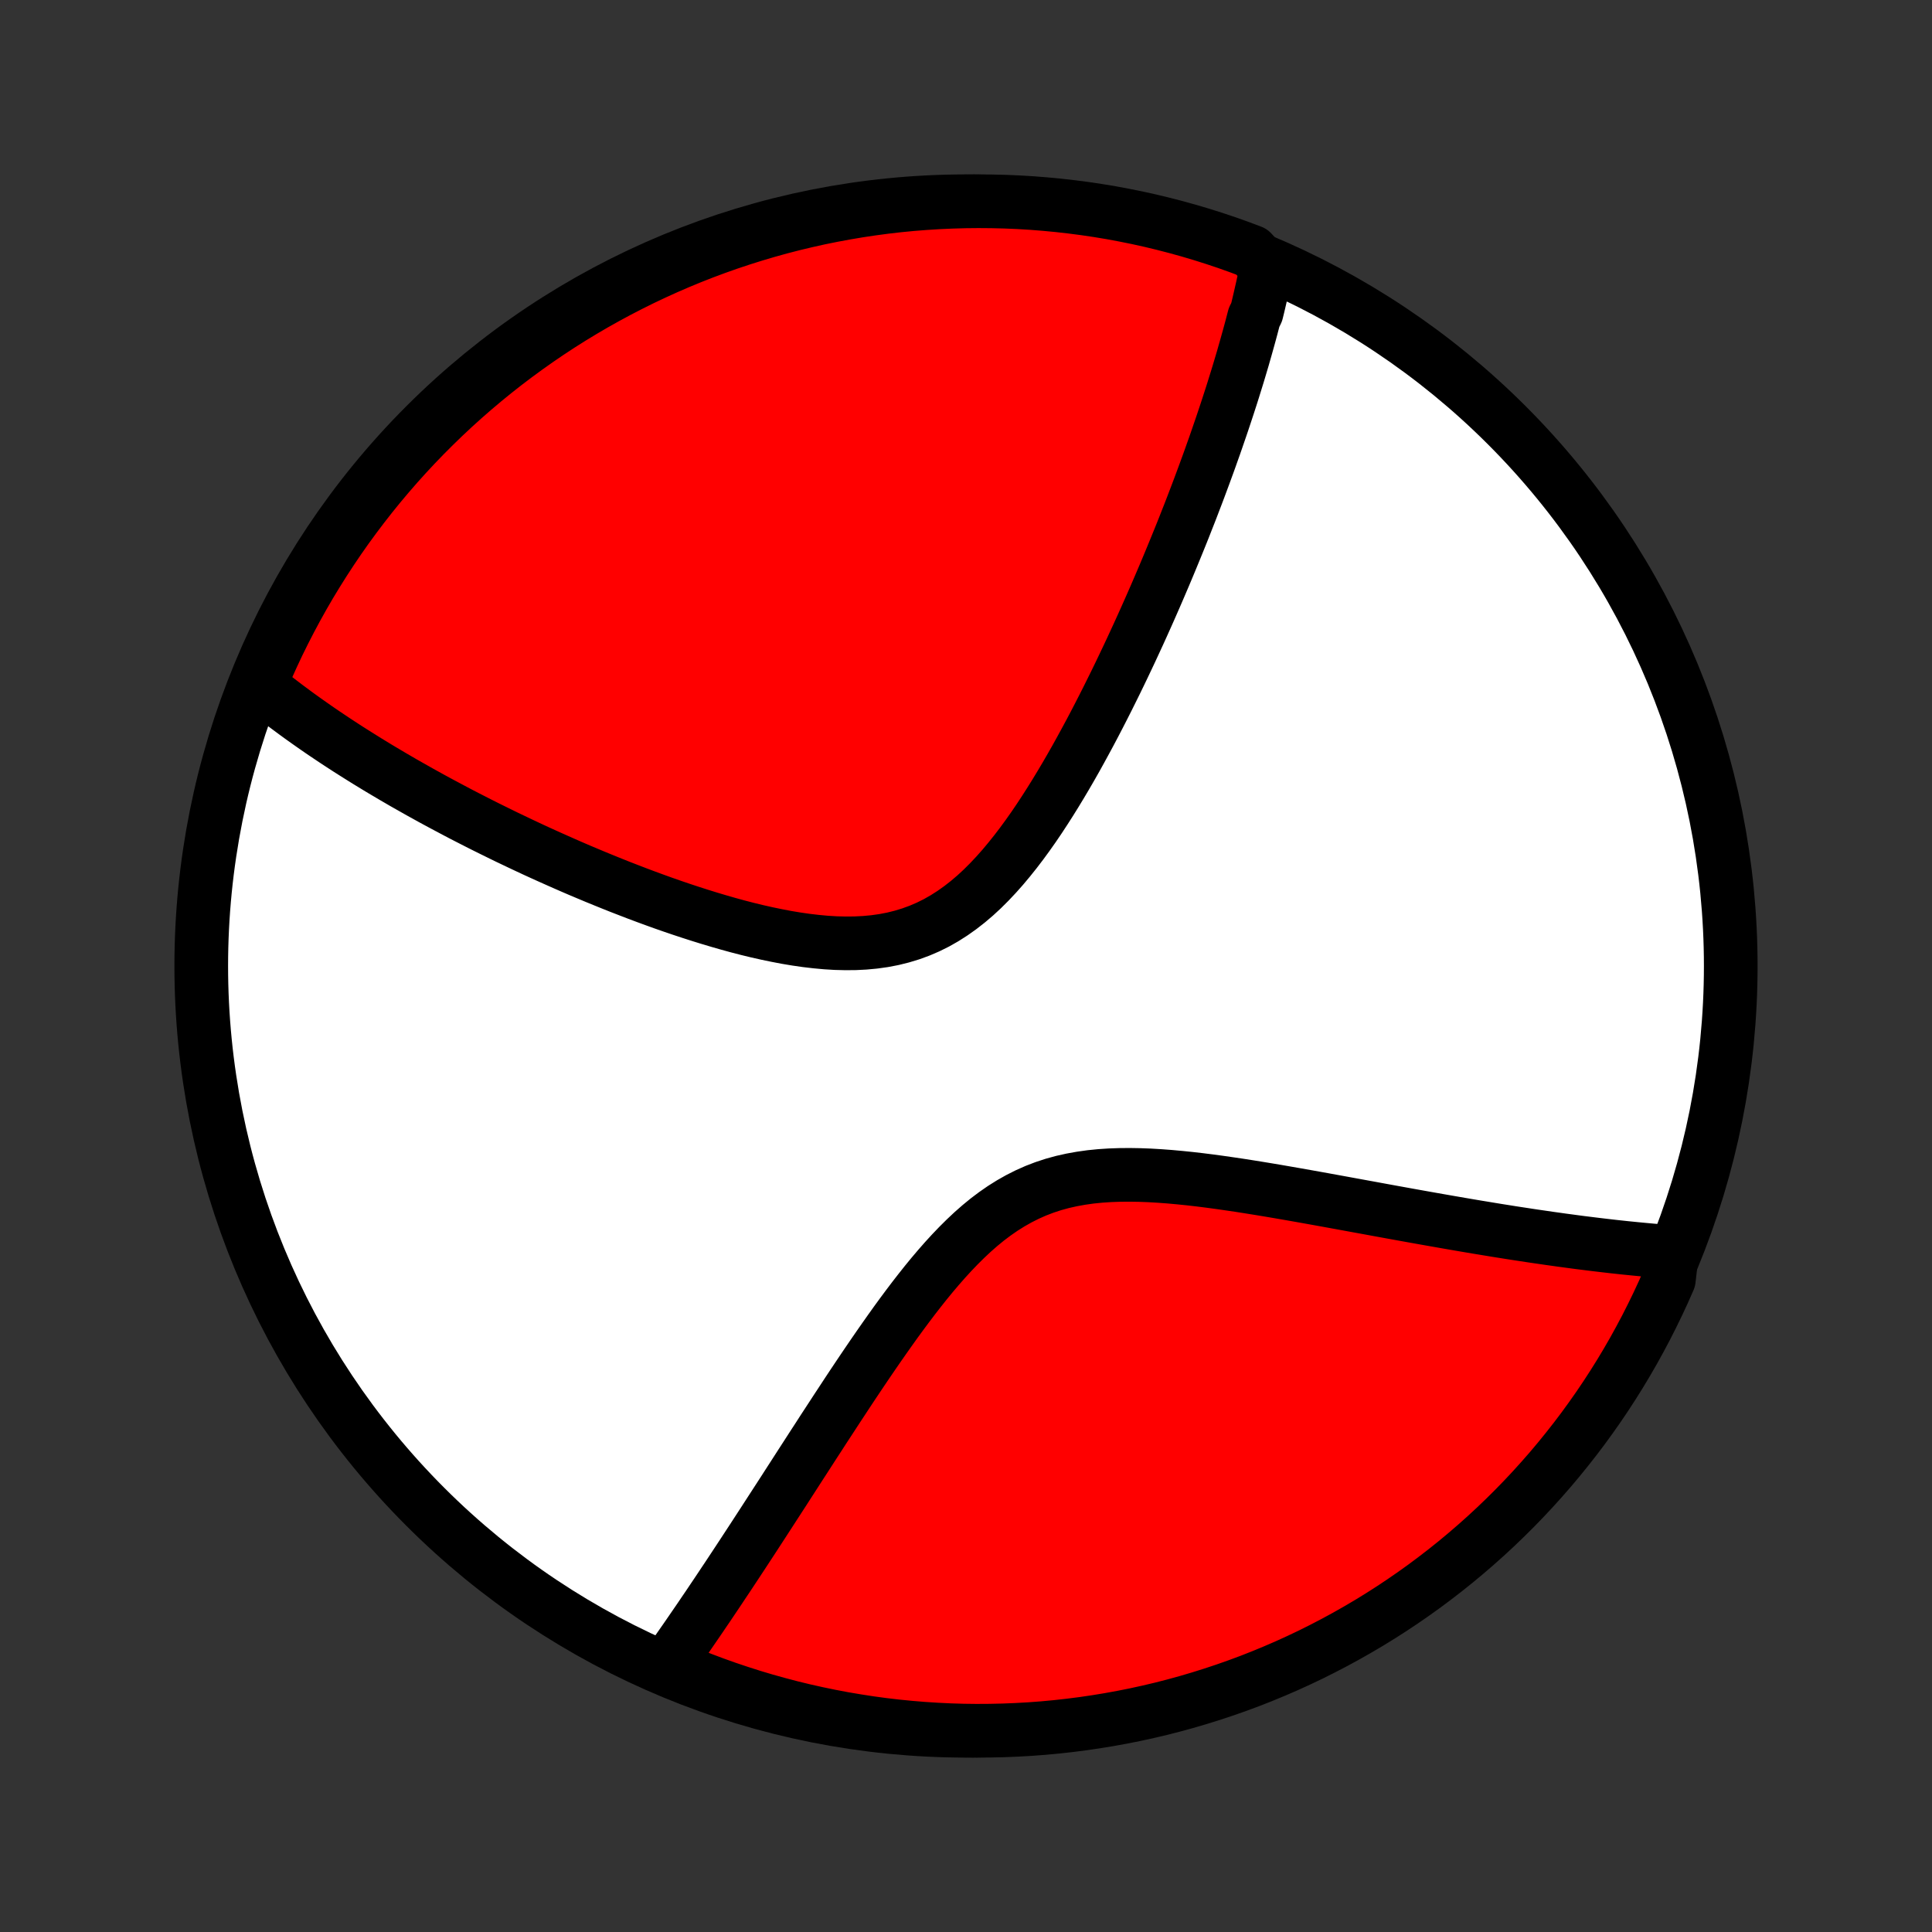 <?xml version="1.0" encoding="utf-8" standalone="no"?>
<!DOCTYPE svg PUBLIC "-//W3C//DTD SVG 1.1//EN"
  "http://www.w3.org/Graphics/SVG/1.1/DTD/svg11.dtd">
<!-- Created with matplotlib (http://matplotlib.org/) -->
<svg height="72pt" version="1.1" viewBox="0 0 72 72" width="72pt" xmlns="http://www.w3.org/2000/svg" xmlns:xlink="http://www.w3.org/1999/xlink">
 <rect x="0" y="0" width="72" height="72" fill="#333333" stroke="none"/>
 <defs>
  <style type="text/css">
*{stroke-linecap:butt;stroke-linejoin:round;}
  </style>
 </defs>
 <g id="figure_1">
  <g id="patch_1">
   <path d="
M0 72
L72 72
L72 0
L0 0
z
" style="fill:none;"/>
  </g>
  <g id="axes_1">
   <g id="PatchCollection_1">
    <defs>
     <path d="
M36 -7.5
C43.558 -7.5 50.808 -10.503 56.153 -15.848
C61.497 -21.192 64.5 -28.442 64.5 -36
C64.5 -43.558 61.497 -50.808 56.153 -56.153
C50.808 -61.497 43.558 -64.5 36 -64.5
C28.442 -64.5 21.192 -61.497 15.848 -56.153
C10.503 -50.808 7.5 -43.558 7.5 -36
C7.5 -28.442 10.503 -21.192 15.848 -15.848
C21.192 -10.503 28.442 -7.5 36 -7.5
z
" id="C0_0_a811fe30f3"/>
     <path d="
M47.2 -62.019
L47.164 -61.836
L47.126 -61.653
L47.087 -61.47
L47.047 -61.286
L47.005 -61.102
L46.963 -60.918
L46.92 -60.733
L46.876 -60.547
L46.83 -60.361
L46.736 -60.174
L46.687 -59.986
L46.638 -59.798
L46.587 -59.609
L46.535 -59.419
L46.482 -59.229
L46.428 -59.037
L46.373 -58.845
L46.318 -58.651
L46.26 -58.456
L46.202 -58.261
L46.143 -58.064
L46.082 -57.866
L46.02 -57.667
L45.958 -57.467
L45.894 -57.265
L45.828 -57.061
L45.762 -56.857
L45.694 -56.651
L45.625 -56.443
L45.555 -56.233
L45.483 -56.022
L45.41 -55.81
L45.336 -55.595
L45.261 -55.379
L45.183 -55.161
L45.105 -54.94
L45.025 -54.718
L44.943 -54.494
L44.86 -54.268
L44.775 -54.039
L44.689 -53.808
L44.601 -53.575
L44.511 -53.34
L44.42 -53.102
L44.327 -52.862
L44.231 -52.619
L44.135 -52.374
L44.036 -52.126
L43.935 -51.876
L43.832 -51.623
L43.727 -51.367
L43.62 -51.108
L43.511 -50.846
L43.4 -50.582
L43.286 -50.315
L43.17 -50.044
L43.052 -49.771
L42.931 -49.495
L42.808 -49.216
L42.682 -48.934
L42.554 -48.649
L42.423 -48.361
L42.289 -48.071
L42.153 -47.777
L42.013 -47.48
L41.871 -47.181
L41.726 -46.879
L41.578 -46.574
L41.426 -46.267
L41.272 -45.957
L41.114 -45.645
L40.953 -45.331
L40.789 -45.015
L40.621 -44.697
L40.449 -44.378
L40.274 -44.057
L40.096 -43.736
L39.913 -43.414
L39.726 -43.091
L39.535 -42.769
L39.34 -42.447
L39.141 -42.127
L38.937 -41.808
L38.729 -41.491
L38.516 -41.177
L38.297 -40.867
L38.074 -40.562
L37.845 -40.262
L37.61 -39.968
L37.37 -39.681
L37.123 -39.403
L36.87 -39.134
L36.61 -38.875
L36.343 -38.628
L36.069 -38.395
L35.787 -38.175
L35.498 -37.97
L35.202 -37.781
L34.898 -37.608
L34.587 -37.454
L34.269 -37.317
L33.943 -37.198
L33.611 -37.097
L33.273 -37.013
L32.929 -36.947
L32.58 -36.898
L32.227 -36.865
L31.87 -36.847
L31.509 -36.844
L31.146 -36.853
L30.782 -36.875
L30.416 -36.909
L30.048 -36.952
L29.681 -37.005
L29.314 -37.066
L28.948 -37.136
L28.582 -37.212
L28.218 -37.294
L27.856 -37.382
L27.496 -37.475
L27.139 -37.573
L26.784 -37.675
L26.432 -37.78
L26.084 -37.888
L25.738 -37.999
L25.396 -38.112
L25.058 -38.227
L24.723 -38.344
L24.393 -38.463
L24.066 -38.583
L23.743 -38.704
L23.424 -38.827
L23.109 -38.949
L22.798 -39.073
L22.492 -39.197
L22.189 -39.321
L21.891 -39.446
L21.596 -39.57
L21.306 -39.695
L21.02 -39.82
L20.738 -39.945
L20.46 -40.069
L20.186 -40.193
L19.915 -40.317
L19.649 -40.441
L19.386 -40.565
L19.128 -40.688
L18.872 -40.81
L18.621 -40.933
L18.373 -41.055
L18.128 -41.176
L17.887 -41.297
L17.65 -41.418
L17.415 -41.538
L17.184 -41.657
L16.956 -41.777
L16.732 -41.896
L16.51 -42.014
L16.291 -42.132
L16.075 -42.249
L15.862 -42.367
L15.652 -42.483
L15.445 -42.6
L15.24 -42.716
L15.037 -42.831
L14.838 -42.947
L14.64 -43.062
L14.446 -43.177
L14.253 -43.291
L14.063 -43.405
L13.875 -43.52
L13.689 -43.633
L13.506 -43.747
L13.324 -43.861
L13.145 -43.974
L12.967 -44.087
L12.791 -44.201
L12.618 -44.314
L12.446 -44.427
L12.276 -44.541
L12.107 -44.654
L11.941 -44.767
L11.776 -44.881
L11.613 -44.995
L11.451 -45.109
L11.291 -45.223
L11.132 -45.337
L10.975 -45.452
L10.82 -45.567
L10.665 -45.682
L10.513 -45.798
L10.361 -45.914
L10.211 -46.031
L10.063 -46.148
L9.916 -46.265
L9.77 -46.384
L9.625 -46.502
L9.753 -46.622
L9.951 -47.107
L10.157 -47.563
L10.37 -48.016
L10.592 -48.465
L10.821 -48.91
L11.058 -49.352
L11.302 -49.789
L11.554 -50.223
L11.814 -50.651
L12.081 -51.076
L12.355 -51.496
L12.636 -51.911
L12.924 -52.321
L13.22 -52.726
L13.522 -53.126
L13.831 -53.521
L14.147 -53.911
L14.47 -54.295
L14.799 -54.674
L15.135 -55.047
L15.477 -55.414
L15.825 -55.775
L16.18 -56.13
L16.54 -56.479
L16.906 -56.822
L17.278 -57.158
L17.656 -57.488
L18.04 -57.812
L18.429 -58.129
L18.823 -58.439
L19.223 -58.742
L19.627 -59.038
L20.037 -59.328
L20.451 -59.61
L20.87 -59.885
L21.294 -60.153
L21.723 -60.413
L22.155 -60.666
L22.592 -60.911
L23.033 -61.149
L23.478 -61.379
L23.927 -61.602
L24.379 -61.816
L24.835 -62.023
L25.294 -62.222
L25.757 -62.413
L26.223 -62.596
L26.691 -62.77
L27.163 -62.937
L27.637 -63.095
L28.114 -63.245
L28.593 -63.387
L29.075 -63.521
L29.558 -63.646
L30.044 -63.762
L30.531 -63.871
L31.02 -63.97
L31.51 -64.061
L32.002 -64.144
L32.495 -64.218
L32.989 -64.284
L33.484 -64.341
L33.98 -64.389
L34.477 -64.428
L34.974 -64.459
L35.471 -64.481
L35.968 -64.495
L36.466 -64.5
L36.963 -64.496
L37.46 -64.484
L37.956 -64.463
L38.452 -64.433
L38.947 -64.394
L39.442 -64.347
L39.935 -64.291
L40.427 -64.227
L40.918 -64.154
L41.407 -64.073
L41.895 -63.982
L42.38 -63.884
L42.864 -63.777
L43.346 -63.661
L43.825 -63.537
L44.302 -63.405
L44.777 -63.264
L45.249 -63.115
L45.718 -62.958
L46.184 -62.792
L46.647 -62.618
z
" id="C0_1_0c18aae902"/>
     <path d="
M62.311 -25.341
L62.123 -25.355
L61.933 -25.37
L61.742 -25.386
L61.55 -25.402
L61.355 -25.42
L61.16 -25.438
L60.962 -25.457
L60.763 -25.477
L60.562 -25.497
L60.359 -25.519
L60.154 -25.541
L59.947 -25.565
L59.739 -25.589
L59.528 -25.614
L59.315 -25.64
L59.1 -25.667
L58.882 -25.694
L58.663 -25.723
L58.441 -25.753
L58.216 -25.783
L57.989 -25.815
L57.759 -25.847
L57.527 -25.881
L57.291 -25.915
L57.053 -25.95
L56.813 -25.987
L56.569 -26.024
L56.322 -26.062
L56.072 -26.102
L55.819 -26.142
L55.563 -26.184
L55.304 -26.227
L55.041 -26.27
L54.775 -26.315
L54.505 -26.361
L54.232 -26.408
L53.955 -26.456
L53.675 -26.505
L53.391 -26.555
L53.103 -26.606
L52.811 -26.658
L52.516 -26.711
L52.217 -26.765
L51.914 -26.82
L51.607 -26.876
L51.296 -26.933
L50.981 -26.991
L50.662 -27.049
L50.34 -27.108
L50.013 -27.168
L49.683 -27.228
L49.349 -27.289
L49.011 -27.35
L48.67 -27.411
L48.325 -27.472
L47.976 -27.533
L47.624 -27.594
L47.269 -27.654
L46.911 -27.713
L46.55 -27.771
L46.186 -27.828
L45.82 -27.882
L45.452 -27.935
L45.082 -27.985
L44.71 -28.032
L44.337 -28.075
L43.964 -28.113
L43.59 -28.147
L43.216 -28.175
L42.842 -28.197
L42.469 -28.211
L42.098 -28.217
L41.73 -28.214
L41.363 -28.201
L41.001 -28.177
L40.642 -28.141
L40.287 -28.091
L39.938 -28.028
L39.594 -27.951
L39.256 -27.858
L38.924 -27.749
L38.599 -27.624
L38.281 -27.483
L37.97 -27.326
L37.666 -27.154
L37.368 -26.967
L37.078 -26.766
L36.794 -26.552
L36.517 -26.325
L36.246 -26.087
L35.981 -25.838
L35.722 -25.581
L35.468 -25.316
L35.219 -25.044
L34.975 -24.766
L34.735 -24.483
L34.5 -24.196
L34.269 -23.905
L34.042 -23.613
L33.819 -23.318
L33.599 -23.022
L33.383 -22.726
L33.171 -22.429
L32.962 -22.133
L32.756 -21.838
L32.553 -21.544
L32.353 -21.251
L32.156 -20.96
L31.962 -20.671
L31.771 -20.385
L31.583 -20.101
L31.398 -19.819
L31.215 -19.541
L31.035 -19.265
L30.857 -18.992
L30.681 -18.723
L30.509 -18.456
L30.338 -18.193
L30.17 -17.933
L30.005 -17.677
L29.841 -17.424
L29.68 -17.174
L29.521 -16.927
L29.364 -16.684
L29.21 -16.444
L29.057 -16.208
L28.906 -15.975
L28.757 -15.745
L28.61 -15.518
L28.465 -15.294
L28.322 -15.074
L28.181 -14.857
L28.041 -14.642
L27.903 -14.431
L27.767 -14.223
L27.632 -14.017
L27.499 -13.815
L27.367 -13.615
L27.237 -13.418
L27.108 -13.223
L26.98 -13.032
L26.854 -12.842
L26.73 -12.656
L26.606 -12.472
L26.484 -12.29
L26.363 -12.11
L26.242 -11.933
L26.124 -11.758
L26.006 -11.585
L25.889 -11.415
L25.773 -11.246
L25.659 -11.08
L25.545 -10.915
L25.432 -10.753
L25.32 -10.592
L25.209 -10.433
L25.098 -10.276
L24.988 -10.121
L24.879 -9.967
L25.226 -9.815
L25.688 -9.615
L26.154 -9.431
L26.622 -9.255
L27.093 -9.087
L27.567 -8.928
L28.043 -8.776
L28.522 -8.633
L29.003 -8.499
L29.486 -8.372
L29.972 -8.254
L30.459 -8.145
L30.948 -8.044
L31.438 -7.951
L31.93 -7.868
L32.422 -7.792
L32.916 -7.725
L33.411 -7.667
L33.907 -7.618
L34.404 -7.577
L34.9 -7.545
L35.398 -7.521
L35.895 -7.506
L36.392 -7.5
L36.89 -7.503
L37.387 -7.514
L37.883 -7.534
L38.379 -7.562
L38.874 -7.599
L39.369 -7.645
L39.862 -7.7
L40.355 -7.763
L40.845 -7.835
L41.335 -7.915
L41.823 -8.004
L42.309 -8.101
L42.793 -8.207
L43.275 -8.321
L43.755 -8.444
L44.232 -8.575
L44.707 -8.715
L45.179 -8.863
L45.649 -9.019
L46.115 -9.183
L46.579 -9.355
L47.039 -9.536
L47.496 -9.725
L47.949 -9.921
L48.399 -10.126
L48.845 -10.338
L49.287 -10.559
L49.725 -10.787
L50.159 -11.023
L50.588 -11.266
L51.014 -11.517
L51.434 -11.775
L51.85 -12.041
L52.261 -12.314
L52.667 -12.594
L53.068 -12.881
L53.463 -13.176
L53.854 -13.477
L54.239 -13.785
L54.618 -14.1
L54.992 -14.422
L55.36 -14.75
L55.722 -15.085
L56.078 -15.426
L56.428 -15.773
L56.772 -16.127
L57.109 -16.486
L57.44 -16.852
L57.765 -17.223
L58.082 -17.6
L58.393 -17.983
L58.698 -18.371
L58.995 -18.764
L59.285 -19.163
L59.569 -19.567
L59.845 -19.976
L60.114 -20.39
L60.375 -20.808
L60.629 -21.231
L60.876 -21.659
L61.114 -22.091
L61.346 -22.527
L61.569 -22.968
L61.785 -23.412
L61.993 -23.86
L62.193 -24.312
z
" id="C0_2_06b26136ad"/>
    </defs>
    <g clip-path="url(#p1bffca34e9)">
     <use style="fill:#ffffff;stroke:#000000;stroke-width:2.0;" x="0.0" xlink:href="#C0_0_a811fe30f3" y="72.0"/>
    </g>
    <g clip-path="url(#p1bffca34e9)">
     <use style="fill:#ff0000;stroke:#000000;stroke-width:2.0;" x="0.0" xlink:href="#C0_1_0c18aae902" y="72.0"/>
    </g>
    <g clip-path="url(#p1bffca34e9)">
     <use style="fill:#ff0000;stroke:#000000;stroke-width:2.0;" x="0.0" xlink:href="#C0_2_06b26136ad" y="72.0"/>
    </g>
   </g>
  </g>
 </g>
 <defs>
  <clipPath id="p1bffca34e9">
   <rect height="72.0" width="72.0" x="0.0" y="0.0"/>
  </clipPath>
 </defs>
</svg>
